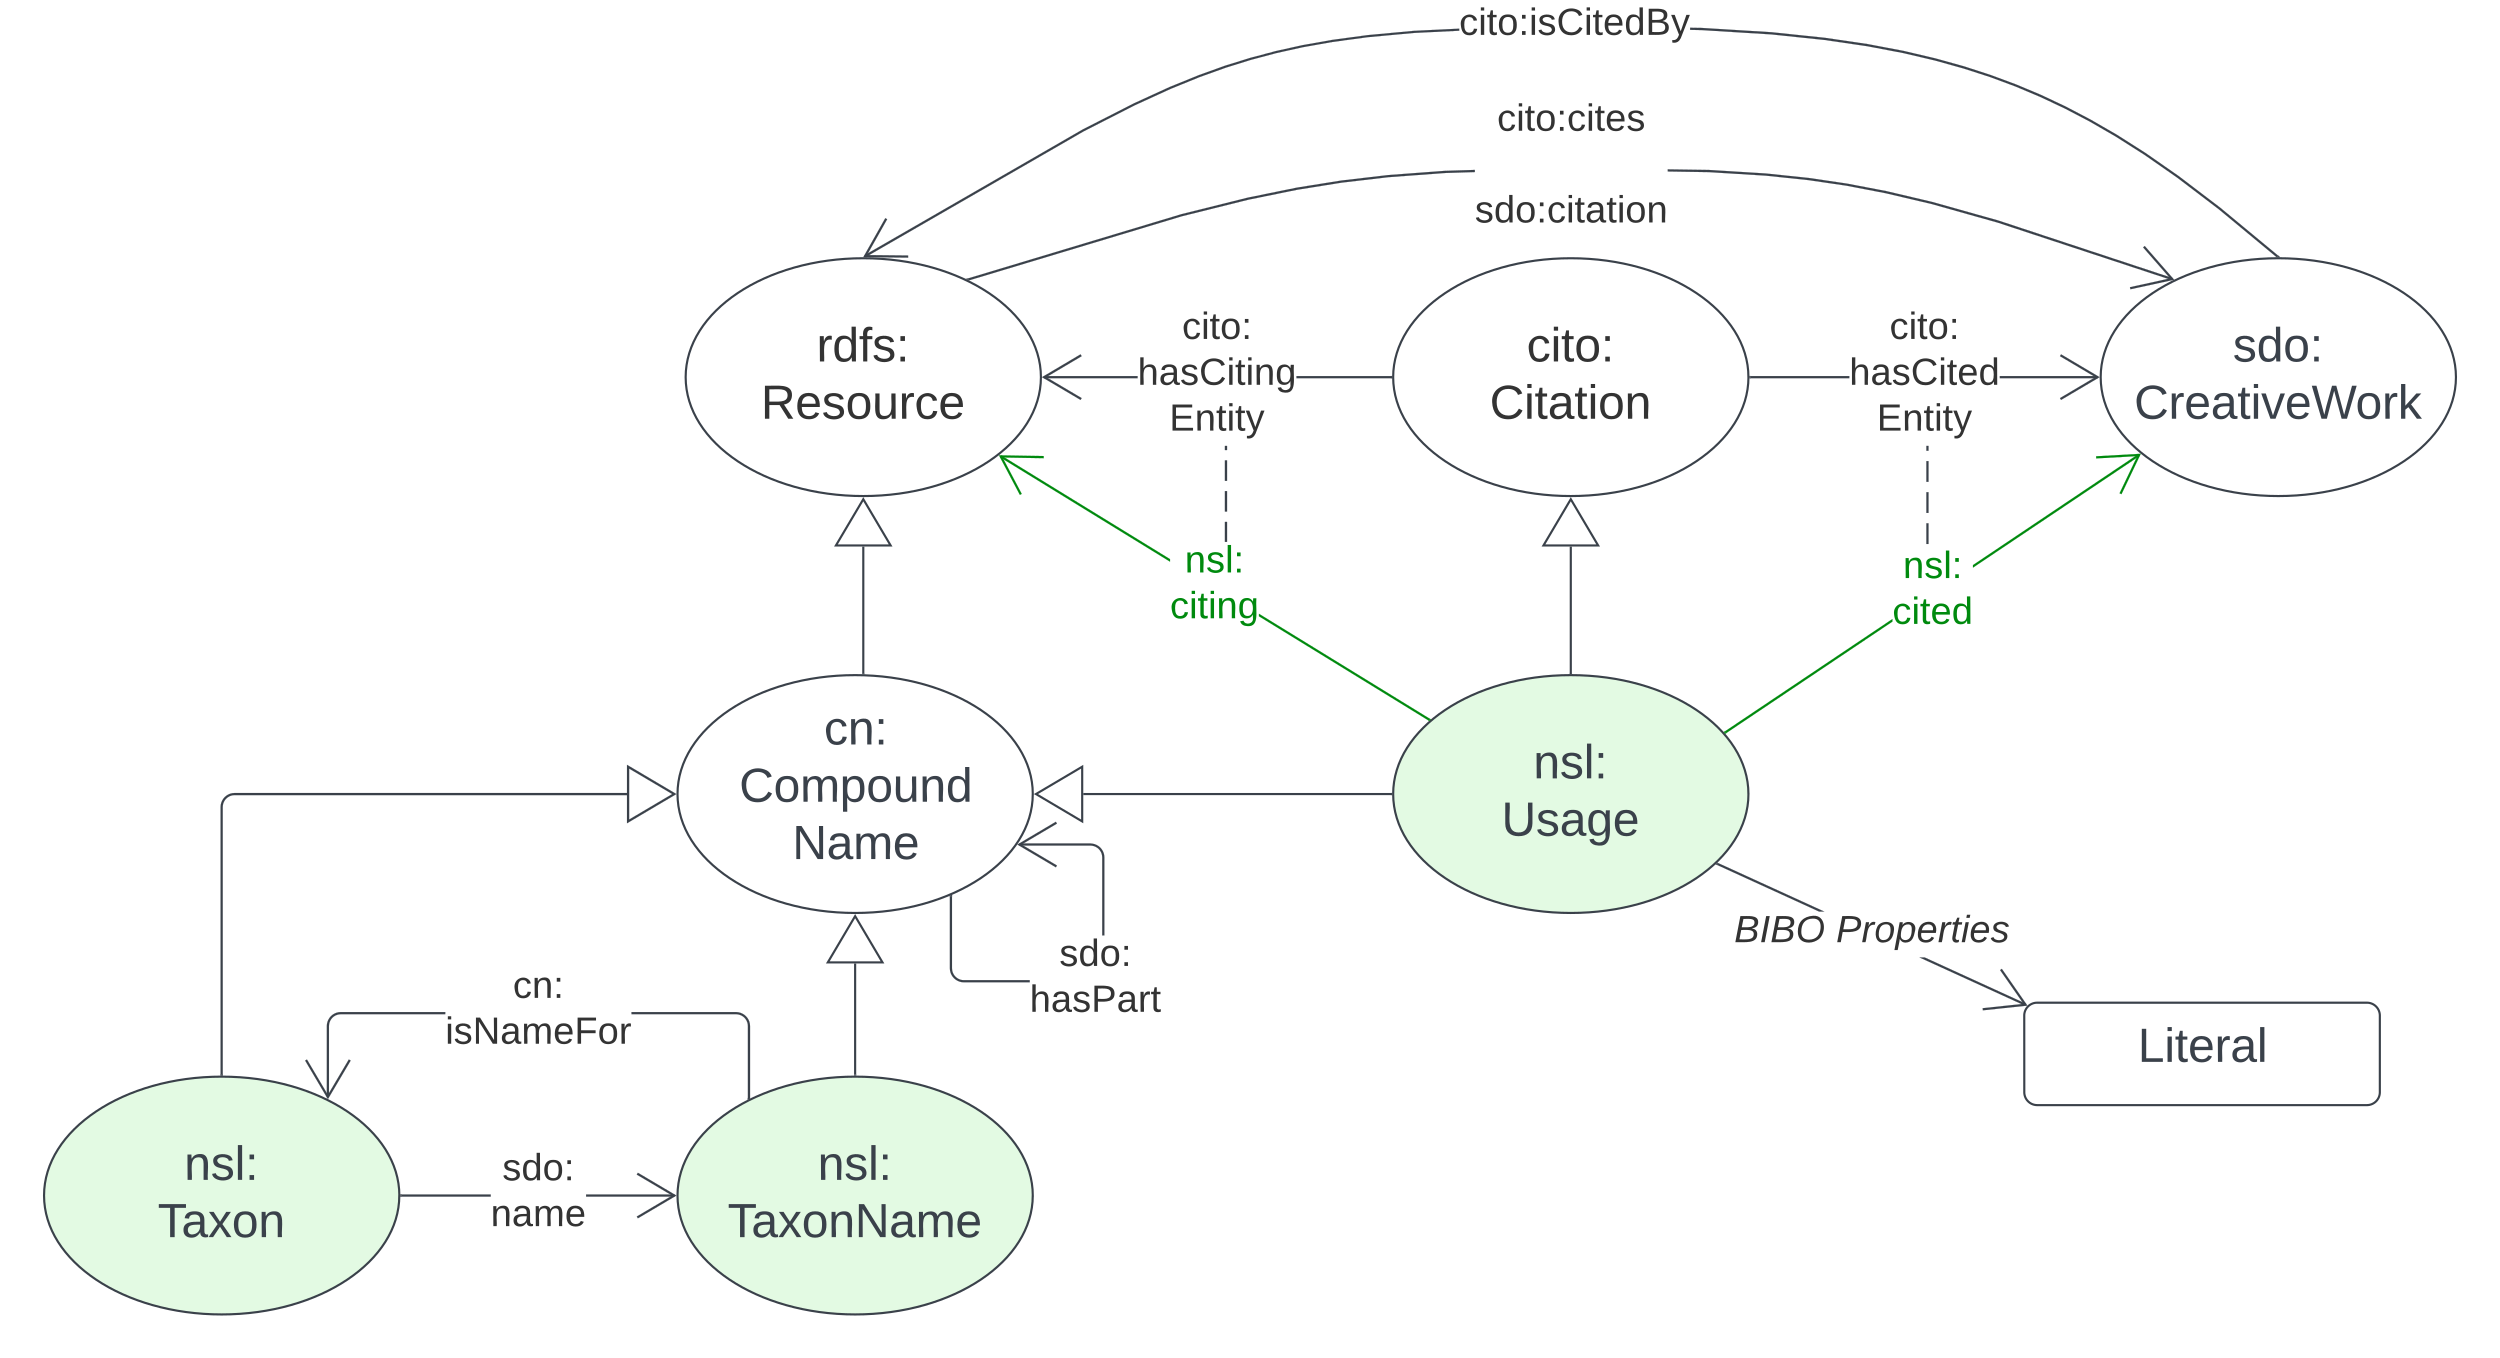 <svg xmlns="http://www.w3.org/2000/svg" xmlns:xlink="http://www.w3.org/1999/xlink" xmlns:lucid="lucid" width="1163.44" height="632.21"><g transform="translate(-154.612 -908.118)" lucid:page-tab-id="8qVQo.ZN8fP2"><path d="M0 500h1500v1500H0z" fill="#fff"/><path d="M1297.55 1083.64c0 30.56-37 55.33-82.67 55.33-45.65 0-82.66-24.77-82.66-55.33s37-55.34 82.66-55.34 82.67 24.78 82.67 55.34z" stroke="#3a414a" fill="#fff"/><use xlink:href="#a" transform="matrix(1,0,0,1,1137.216,1033.303) translate(56.517 43.028)"/><use xlink:href="#b" transform="matrix(1,0,0,1,1137.216,1033.303) translate(10.591 69.694)"/><path d="M885.62 1221.32v-58.85" stroke="#3a414a" fill="none"/><path d="M886.12 1221.84l-.5-.02-.5.02v-.53h1z" stroke="#3a414a" stroke-width=".05" fill="#3a414a"/><path d="M885.62 1140.45l12.73 21.52H872.9zM635.24 1277.65c0 30.56-37 55.34-82.67 55.34-45.65 0-82.66-24.8-82.66-55.35 0-30.56 37.02-55.33 82.67-55.33 45.66 0 82.67 24.78 82.67 55.34z" stroke="#3a414a" fill="#fff"/><use xlink:href="#c" transform="matrix(1,0,0,1,474.906,1227.322) translate(63.19 27.247)"/><use xlink:href="#d" transform="matrix(1,0,0,1,474.906,1227.322) translate(23.741 53.913)"/><use xlink:href="#e" transform="matrix(1,0,0,1,474.906,1227.322) translate(48.437 80.58)"/><path d="M552.57 1408.16v-51.67" stroke="#3a414a" fill="none"/><path d="M553.07 1408.68l-.5-.02-.5.02v-.53h1z" stroke="#3a414a" stroke-width=".05" fill="#3a414a"/><path d="M552.57 1334.47L565.3 1356h-25.45z" stroke="#3a414a" fill="#fff"/><path d="M340.44 1464.5c0 30.56-37 55.33-82.66 55.33s-82.67-24.77-82.67-55.33 37.02-55.34 82.68-55.34c45.65 0 82.67 24.78 82.67 55.34z" stroke="#3a414a" fill="#e3fae3"/><use xlink:href="#f" transform="matrix(1,0,0,1,180.112,1414.165) translate(60.252 43.028)"/><use xlink:href="#g" transform="matrix(1,0,0,1,180.112,1414.165) translate(47.906 69.694)"/><path d="M968.3 1277.65c0 30.56-37.02 55.34-82.68 55.34-45.65 0-82.66-24.8-82.66-55.35 0-30.56 37-55.33 82.66-55.33s82.67 24.78 82.67 55.34z" stroke="#3a414a" fill="#e3fae3"/><use xlink:href="#f" transform="matrix(1,0,0,1,807.958,1227.322) translate(60.252 43.028)"/><use xlink:href="#h" transform="matrix(1,0,0,1,807.958,1227.322) translate(45.437 69.694)"/><path d="M635.24 1464.5c0 30.56-37 55.33-82.67 55.33-45.65 0-82.66-24.77-82.66-55.33s37.02-55.34 82.67-55.34c45.66 0 82.67 24.78 82.67 55.34z" stroke="#3a414a" fill="#e3fae3"/><use xlink:href="#f" transform="matrix(1,0,0,1,474.906,1414.165) translate(60.252 43.028)"/><use xlink:href="#i" transform="matrix(1,0,0,1,474.906,1414.165) translate(18.338 69.694)"/><path d="M382.98 1465h-41.53v-1h41.53zm85.52 0h-41.13v-1h41.13z" stroke="#3a414a" stroke-width=".05" fill="#3a414a"/><path d="M341.46 1465h-.53l.02-.5-.02-.5h.53z" fill="#3a414a"/><path d="M341.48 1465.02h-.58l.02-.52-.02-.53h.58zm-.52-1v.95h.47v-.95zM469.4 1464.5l-17.94 10.6-.5-.85 16.48-9.75-16.5-9.75.52-.86z" stroke="#3a414a" stroke-width=".05" fill="#3a414a"/><use xlink:href="#j" transform="matrix(1,0,0,1,382.978,1443.165) translate(5.412 14.222)"/><use xlink:href="#k" transform="matrix(1,0,0,1,382.978,1443.165) translate(0.005 35.556)"/><path d="M498.17 1379.2l1 .24.93.4.87.52.77.67.67.77.54.87.4.94.23 1 .08 1v33.52h-1v-33.48l-.07-.88-.2-.84-.33-.8-.45-.73-.56-.67-.66-.56-.74-.45-.8-.33-.83-.2-.87-.08H448.5v-1h48.67zm-136.33.92h-48.62l-.88.07-.84.2-.8.32-.73.45-.66.56-.55.66-.45.73-.33.8-.2.83-.07.88v33.07h-1v-33.1l.08-1 .24-1 .4-.93.52-.87.66-.77.78-.67.87-.53.94-.4.98-.23 1-.08h48.66z" stroke="#3a414a" stroke-width=".05" fill="#3a414a"/><path d="M503.65 1419.38l-1 .48v-.75h1z" fill="#3a414a"/><path d="M503.67 1419.4l-1.05.5v-.82h1.05zm-1-.27v.7l.95-.47v-.22zM307.2 1417.66l9.75-16.5.86.52-10.6 17.94-10.6-17.94.85-.5z" stroke="#3a414a" stroke-width=".05" fill="#3a414a"/><use xlink:href="#l" transform="matrix(1,0,0,1,361.841,1358.289) translate(31.486 14.222)"/><use xlink:href="#m" transform="matrix(1,0,0,1,361.841,1358.289) translate(0.005 35.556)"/><path d="M968.3 1083.64c0 30.56-37.02 55.33-82.68 55.33-45.65 0-82.66-24.77-82.66-55.33s37-55.34 82.66-55.34 82.67 24.78 82.67 55.34z" stroke="#3a414a" fill="#fff"/><use xlink:href="#n" transform="matrix(1,0,0,1,807.958,1033.303) translate(57.165 43.028)"/><use xlink:href="#o" transform="matrix(1,0,0,1,807.958,1033.303) translate(39.943 69.694)"/><path d="M1015.24 1084.14H969.3v-1h45.94zm115.57 0h-45.53v-1h45.54z" stroke="#3a414a" stroke-width=".05" fill="#3a414a"/><path d="M969.3 1084.14h-.52v-1h.52z" fill="#3a414a"/><path d="M969.33 1084.16h-.58l.02-.52-.02-.53h.58zm-.53-1l.02.48-.02.47h.48v-.94zM1131.72 1083.64l-17.95 10.6-.5-.85 16.48-9.76-16.48-9.76.5-.86z" stroke="#3a414a" stroke-width=".05" fill="#3a414a"/><use xlink:href="#p" transform="matrix(1,0,0,1,1015.241,1051.636) translate(18.746 14.222)"/><use xlink:href="#q" transform="matrix(1,0,0,1,1015.241,1051.636) translate(0.005 35.556)"/><use xlink:href="#r" transform="matrix(1,0,0,1,1015.241,1051.636) translate(12.82 56.889)"/><path d="M639.03 1083.64c0 30.56-37 55.33-82.66 55.33s-82.67-24.77-82.67-55.33 37-55.34 82.67-55.34c45.65 0 82.66 24.78 82.66 55.34z" stroke="#3a414a" fill="#fff"/><use xlink:href="#s" transform="matrix(1,0,0,1,478.699,1033.303) translate(55.931 43.028)"/><use xlink:href="#t" transform="matrix(1,0,0,1,478.699,1033.303) translate(30.036 69.694)"/><path d="M684.03 1084.14h-43.6v-1h43.6zm117.93 0h-44v-1h44z" stroke="#3a414a" stroke-width=".05" fill="#3a414a"/><path d="M802.46 1083.64v.5h-.5v-1h.5z" fill="#3a414a"/><path d="M802.48 1083.64l.02.52h-.58v-1.05h.58zm-.5-.48v.95h.47l-.02-.46.02-.48zM658 1073.88l-16.5 9.76 16.5 9.75-.52.85-17.95-10.6 17.95-10.63z" stroke="#3a414a" stroke-width=".05" fill="#3a414a"/><use xlink:href="#p" transform="matrix(1,0,0,1,684.032,1051.636) translate(20.696 14.222)"/><use xlink:href="#u" transform="matrix(1,0,0,1,684.032,1051.636) translate(0.005 35.556)"/><use xlink:href="#r" transform="matrix(1,0,0,1,684.032,1051.636) translate(14.77 56.889)"/><path d="M819.95 1242.58l-.52.85-78.93-48.5v-1.17zm-120.84-74.25v1.18l-79.1-48.6.53-.85z" stroke="#008a0e" stroke-width=".05" fill="#008a0e"/><path d="M820.52 1242.93l-.8.68-.3-.17.52-.86z" fill="#008a0e"/><path d="M820.57 1242.93l-.86.7-.32-.2.55-.9zm-1.12.5l.26.14.78-.64-.53-.32zM640.34 1120.35l-.02 1-19.15-.32 8.94 16.94-.87.46-9.74-18.43z" stroke="#008a0e" stroke-width=".05" fill="#008a0e"/><use xlink:href="#v" transform="matrix(1,0,0,1,699.114,1160.3) translate(6.894 14.222)"/><use xlink:href="#w" transform="matrix(1,0,0,1,699.114,1160.3) translate(0.005 35.556)"/><path d="M1035.3 1197.4l-77.4 51.92-.57-.83 77.98-52.3zm115.13-77.18l-77.64 52.06v-1.2l77.07-51.7z" stroke="#008a0e" stroke-width=".05" fill="#008a0e"/><path d="M957.9 1249.3l-.4.27-.3-.4-.36-.36.5-.32z" fill="#008a0e"/><path d="M957.93 1249.32l-.42.28-.33-.4-.37-.4.55-.35zm-1.05-.5l.33.35.32.37.34-.24-.53-.78zM1141.9 1138.1l-.9-.43 8.27-17.28-19.12 1.07-.06-1 20.8-1.17z" stroke="#008a0e" stroke-width=".05" fill="#008a0e"/><use xlink:href="#v" transform="matrix(1,0,0,1,1035.307,1162.905) translate(4.943 14.222)"/><use xlink:href="#x" transform="matrix(1,0,0,1,1035.307,1162.905) translate(0.005 35.556)"/><path d="M840.98 988.2l-13.7.42-26.55 1.96-21.75 2.54-20.72 3.32-22.77 4.64-30.75 7.65-99.3 29.9-.28-.96 99.32-29.9 30.77-7.67 22.8-4.65 20.77-3.32 21.8-2.54 26.58-1.98 13.76-.42zm108.85-1l26.64 1.65 19.87 2.08 17.82 2.63 18.23 3.48 21.3 5.02 30.8 8.65 81.2 26.83-.3.95-81.2-26.8-30.74-8.65-21.28-5-18.18-3.5-17.78-2.6-19.83-2.08-26.6-1.64-19.04-.3v-1z" stroke="#3a414a" stroke-width=".05" fill="#3a414a"/><path d="M605.46 1038.6l-1.3-.63 1.02-.3z" fill="#3a414a"/><path d="M605.5 1038.65l-1.4-.7 1.1-.32zm-1.27-.67l1.2.57-.27-.85zM1166.42 1038.3l-20.36 4.44-.22-.97 18.72-4.1-12.6-14.42.75-.66z" stroke="#3a414a" stroke-width=".05" fill="#3a414a"/><use xlink:href="#y" transform="matrix(1,0,0,1,840.981,954.746) translate(10.375 14.222)"/><use xlink:href="#z" transform="matrix(1,0,0,1,840.981,954.746) translate(44.894 35.556)"/><use xlink:href="#A" transform="matrix(1,0,0,1,840.981,954.746) translate(0.005 56.889)"/><path d="M946.35 921.1l32.77 2.02 24.67 2.58 19.9 2.92 16.86 3.2 14.8 3.48 13.4 3.73 12.4 4.04 11.8 4.38 11.48 4.82 11.4 5.37 11.64 6.1 12.24 7.06 13.36 8.5 15.37 10.7 19.32 14.7 27.05 22.4-.64.77-27.03-22.4-19.3-14.67-15.33-10.68-13.32-8.46-12.2-7.05-11.6-6.06-11.37-5.35-11.43-4.82-11.76-4.37-12.38-4-13.35-3.73-14.74-3.46-16.82-3.2-19.87-2.9-24.63-2.58-32.73-2.02-5.15-.1v-1zm-112.65 1.32l-21.06 1.03-21.54 1.98-16.43 2.22-13.8 2.45-12.38 2.75-11.72 3.12-11.65 3.63-12.2 4.37-13.6 5.54-16.57 7.58-23.8 12.14-101.55 58.56-.5-.87 101.58-58.56 23.85-12.16 16.6-7.6 13.64-5.54 12.24-4.4 11.7-3.63 11.76-3.13 12.42-2.75 13.84-2.46 16.47-2.22 21.57-2 21.13-1.02z" stroke="#3a414a" stroke-width=".05" fill="#3a414a"/><path d="M567.48 1010.14l-9.4 16.68 19.15.2v1l-20.86-.22 10.24-18.16z" stroke="#3a414a" stroke-width=".05" fill="#3a414a"/><path d="M1215.7 1027.83l-.82-.03-.68.02.6-.73z" fill="#3a414a"/><path d="M1215.77 1027.85l-.9-.02-.72.02.65-.8zm-1.5-.05l.6-.02.75.02-.8-.67z" stroke="#3a414a" stroke-width=".05" fill="#3a414a"/><use xlink:href="#B" transform="matrix(1,0,0,1,833.696,910.118) translate(0 14.222)"/><path d="M725.65 1160.3h-1v-9.3h1zm0-14.1h-1v-9.54h1zm0-14.3h-1v-9.56h1zm0-14.34h-1v-1.92h1z" stroke="#3a414a" stroke-width=".05" fill="#3a414a"/><path stroke="#3a414a" stroke-width=".05" fill="#3a414a"/><path stroke="#3a414a" stroke-width=".05" fill="#3a414a"/><path d="M1052.1 1161.28h-1v-9.64h1zm0-14.46h-1v-9.65h1zm0-14.47h-1v-9.64h1zm0-14.46h-1v-2.26h1z" stroke="#3a414a" stroke-width=".05" fill="#3a414a"/><path stroke="#3a414a" stroke-width=".05" fill="#3a414a"/><path stroke="#3a414a" stroke-width=".05" fill="#3a414a"/><path d="M556.37 1221.44v-58.97" stroke="#3a414a" fill="none"/><path d="M556.87 1221.95l-1-.03v-.5h1z" stroke="#3a414a" stroke-width=".05" fill="#3a414a"/><path d="M556.37 1140.45l12.72 21.52h-25.46z" stroke="#3a414a" fill="#fff"/><path d="M801.96 1277.65H658.74" stroke="#3a414a" fill="none"/><path d="M802.46 1277.65v.5h-.5v-1h.5z" stroke="#3a414a" stroke-width=".05" fill="#3a414a"/><path d="M636.72 1277.65l21.52-12.72v25.45z" stroke="#3a414a" fill="#fff"/><path d="M446.4 1278.15H263.8l-.88.07-.84.2-.8.34-.73.45-.66.57-.57.65-.45.74-.33.8-.2.84-.07.88v124.48h-1v-124.53l.08-1 .24-.98.4-.95.52-.87.66-.77.78-.66.87-.54.94-.4 1-.23 1-.08H446.4z" stroke="#3a414a" stroke-width=".05" fill="#3a414a"/><path d="M258.28 1408.68l-.5-.02-.5.02v-.53h1z" fill="#3a414a"/><path d="M258.3 1408.7h-1.05v-.57h1.05zm-1-.52v.47h.95v-.47z" stroke="#3a414a" stroke-width=".05" fill="#3a414a"/><path d="M468.42 1277.65l-21.52 12.73v-25.45z" fill="#fff"/><path d="M469.4 1277.65l-23 13.6v-27.2zm-22 11.85l20.04-11.85-20.04-11.84zM597.65 1358.74l.07.88.2.84.34.8.45.74.57.65.65.56.74.46.8.33.83.2.88.06h30.64v1h-30.68l-1-.07-1-.25-.94-.4-.87-.53-.77-.66-.66-.77-.54-.88-.4-.95-.23-1-.08-1v-33.5h1zm65.42-58l1 .23.93.4.87.52.78.65.66.78.54.87.4.94.23 1 .08 1v36.3h-1v-36.27l-.07-.88-.2-.85-.33-.8-.45-.73-.56-.66-.66-.56-.74-.45-.8-.33-.83-.2-.87-.07h-33.07v-1h33.1z" stroke="#3a414a" stroke-width=".05" fill="#3a414a"/><path d="M597.65 1325.28h-1v-.3l1-.42z" fill="#3a414a"/><path d="M597.68 1325.3h-1.05v-.35l1.05-.43zm-1-.3v.25h.95v-.65zM646.5 1291.4l-16.5 9.75 16.5 9.75-.5.86-17.95-10.6 17.94-10.62z" stroke="#3a414a" stroke-width=".05" fill="#3a414a"/><g><use xlink:href="#j" transform="matrix(1,0,0,1,633.816,1343.431) translate(13.807 14.222)"/><use xlink:href="#C" transform="matrix(1,0,0,1,633.816,1343.431) translate(0.005 35.556)"/></g><path d="M1096.65 1380.75a6 6 0 0 1 6-6h153.46a6 6 0 0 1 6.02 6v35.66a6 6 0 0 1-6 6h-153.46a6 6 0 0 1-6-6z" stroke="#3a414a" fill="#fff"/><g><use xlink:href="#D" transform="matrix(1,0,0,1,1101.655,1379.751) translate(47.846 22.528)"/></g><path d="M1097.5 1375.27l-.4.9-49.2-22.47h2.42zm-93.86-42.9h-2.4l-47.57-21.74.42-.9z" stroke="#3a414a" stroke-width=".05" fill="#3a414a"/><path d="M954.1 1309.73l-.42.9-.65-.3.8-.73z" fill="#3a414a"/><path d="M954.13 1309.72l-.43.95-.7-.32.82-.78zm-1.05.6l.6.3.4-.88-.25-.1zM1098.12 1376.1l-20.73 2.2-.1-1 19.04-2.02-10.94-15.72.82-.57z" stroke="#3a414a" stroke-width=".05" fill="#3a414a"/><g><use xlink:href="#E" transform="matrix(1,0,0,1,961.652,1332.367) translate(0.005 14.222)"/><use xlink:href="#F" transform="matrix(1,0,0,1,961.652,1332.367) translate(47.412 14.222)"/></g><defs><path fill="#3a414a" d="M135-143c-3-34-86-38-87 0 15 53 115 12 119 90S17 21 10-45l28-5c4 36 97 45 98 0-10-56-113-15-118-90-4-57 82-63 122-42 12 7 21 19 24 35" id="G"/><path fill="#3a414a" d="M85-194c31 0 48 13 60 33l-1-100h32l1 261h-30c-2-10 0-23-3-31C134-8 116 4 85 4 32 4 16-35 15-94c0-66 23-100 70-100zm9 24c-40 0-46 34-46 75 0 40 6 74 45 74 42 0 51-32 51-76 0-42-9-74-50-73" id="H"/><path fill="#3a414a" d="M100-194c62-1 85 37 85 99 1 63-27 99-86 99S16-35 15-95c0-66 28-99 85-99zM99-20c44 1 53-31 53-75 0-43-8-75-51-75s-53 32-53 75 10 74 51 75" id="I"/><path fill="#3a414a" d="M33-154v-36h34v36H33zM33 0v-36h34V0H33" id="J"/><g id="a"><use transform="matrix(0.062,0,0,0.062,0,0)" xlink:href="#G"/><use transform="matrix(0.062,0,0,0.062,11.111,0)" xlink:href="#H"/><use transform="matrix(0.062,0,0,0.062,23.457,0)" xlink:href="#I"/><use transform="matrix(0.062,0,0,0.062,35.802,0)" xlink:href="#J"/></g><path fill="#3a414a" d="M212-179c-10-28-35-45-73-45-59 0-87 40-87 99 0 60 29 101 89 101 43 0 62-24 78-52l27 14C228-24 195 4 139 4 59 4 22-46 18-125c-6-104 99-153 187-111 19 9 31 26 39 46" id="K"/><path fill="#3a414a" d="M114-163C36-179 61-72 57 0H25l-1-190h30c1 12-1 29 2 39 6-27 23-49 58-41v29" id="L"/><path fill="#3a414a" d="M100-194c63 0 86 42 84 106H49c0 40 14 67 53 68 26 1 43-12 49-29l28 8c-11 28-37 45-77 45C44 4 14-33 15-96c1-61 26-98 85-98zm52 81c6-60-76-77-97-28-3 7-6 17-6 28h103" id="M"/><path fill="#3a414a" d="M141-36C126-15 110 5 73 4 37 3 15-17 15-53c-1-64 63-63 125-63 3-35-9-54-41-54-24 1-41 7-42 31l-33-3c5-37 33-52 76-52 45 0 72 20 72 64v82c-1 20 7 32 28 27v20c-31 9-61-2-59-35zM48-53c0 20 12 33 32 33 41-3 63-29 60-74-43 2-92-5-92 41" id="N"/><path fill="#3a414a" d="M59-47c-2 24 18 29 38 22v24C64 9 27 4 27-40v-127H5v-23h24l9-43h21v43h35v23H59v120" id="O"/><path fill="#3a414a" d="M24-231v-30h32v30H24zM24 0v-190h32V0H24" id="P"/><path fill="#3a414a" d="M108 0H70L1-190h34L89-25l56-165h34" id="Q"/><path fill="#3a414a" d="M266 0h-40l-56-210L115 0H75L2-248h35L96-30l15-64 43-154h32l59 218 59-218h35" id="R"/><path fill="#3a414a" d="M143 0L79-87 56-68V0H24v-261h32v163l83-92h37l-77 82L181 0h-38" id="S"/><g id="b"><use transform="matrix(0.062,0,0,0.062,0,0)" xlink:href="#K"/><use transform="matrix(0.062,0,0,0.062,15.988,0)" xlink:href="#L"/><use transform="matrix(0.062,0,0,0.062,23.333,0)" xlink:href="#M"/><use transform="matrix(0.062,0,0,0.062,35.679,0)" xlink:href="#N"/><use transform="matrix(0.062,0,0,0.062,48.025,0)" xlink:href="#O"/><use transform="matrix(0.062,0,0,0.062,54.198,0)" xlink:href="#P"/><use transform="matrix(0.062,0,0,0.062,59.074,0)" xlink:href="#Q"/><use transform="matrix(0.062,0,0,0.062,70.185,0)" xlink:href="#M"/><use transform="matrix(0.062,0,0,0.062,82.531,0)" xlink:href="#R"/><use transform="matrix(0.062,0,0,0.062,103.025,0)" xlink:href="#I"/><use transform="matrix(0.062,0,0,0.062,115.37,0)" xlink:href="#L"/><use transform="matrix(0.062,0,0,0.062,122.716,0)" xlink:href="#S"/></g><path fill="#3a414a" d="M96-169c-40 0-48 33-48 73s9 75 48 75c24 0 41-14 43-38l32 2c-6 37-31 61-74 61-59 0-76-41-82-99-10-93 101-131 147-64 4 7 5 14 7 22l-32 3c-4-21-16-35-41-35" id="T"/><path fill="#3a414a" d="M117-194c89-4 53 116 60 194h-32v-121c0-31-8-49-39-48C34-167 62-67 57 0H25l-1-190h30c1 10-1 24 2 32 11-22 29-35 61-36" id="U"/><g id="c"><use transform="matrix(0.062,0,0,0.062,0,0)" xlink:href="#T"/><use transform="matrix(0.062,0,0,0.062,11.111,0)" xlink:href="#U"/><use transform="matrix(0.062,0,0,0.062,23.457,0)" xlink:href="#J"/></g><path fill="#3a414a" d="M210-169c-67 3-38 105-44 169h-31v-121c0-29-5-50-35-48C34-165 62-65 56 0H25l-1-190h30c1 10-1 24 2 32 10-44 99-50 107 0 11-21 27-35 58-36 85-2 47 119 55 194h-31v-121c0-29-5-49-35-48" id="V"/><path fill="#3a414a" d="M115-194c55 1 70 41 70 98S169 2 115 4C84 4 66-9 55-30l1 105H24l-1-265h31l2 30c10-21 28-34 59-34zm-8 174c40 0 45-34 45-75s-6-73-45-74c-42 0-51 32-51 76 0 43 10 73 51 73" id="W"/><path fill="#3a414a" d="M84 4C-5 8 30-112 23-190h32v120c0 31 7 50 39 49 72-2 45-101 50-169h31l1 190h-30c-1-10 1-25-2-33-11 22-28 36-60 37" id="X"/><g id="d"><use transform="matrix(0.062,0,0,0.062,0,0)" xlink:href="#K"/><use transform="matrix(0.062,0,0,0.062,15.988,0)" xlink:href="#I"/><use transform="matrix(0.062,0,0,0.062,28.333,0)" xlink:href="#V"/><use transform="matrix(0.062,0,0,0.062,46.79,0)" xlink:href="#W"/><use transform="matrix(0.062,0,0,0.062,59.136,0)" xlink:href="#I"/><use transform="matrix(0.062,0,0,0.062,71.481,0)" xlink:href="#X"/><use transform="matrix(0.062,0,0,0.062,83.827,0)" xlink:href="#U"/><use transform="matrix(0.062,0,0,0.062,96.173,0)" xlink:href="#H"/></g><path fill="#3a414a" d="M190 0L58-211 59 0H30v-248h39L202-35l-2-213h31V0h-41" id="Y"/><g id="e"><use transform="matrix(0.062,0,0,0.062,0,0)" xlink:href="#Y"/><use transform="matrix(0.062,0,0,0.062,15.988,0)" xlink:href="#N"/><use transform="matrix(0.062,0,0,0.062,28.333,0)" xlink:href="#V"/><use transform="matrix(0.062,0,0,0.062,46.79,0)" xlink:href="#M"/></g><path fill="#3a414a" d="M24 0v-261h32V0H24" id="Z"/><g id="f"><use transform="matrix(0.062,0,0,0.062,0,0)" xlink:href="#U"/><use transform="matrix(0.062,0,0,0.062,12.346,0)" xlink:href="#G"/><use transform="matrix(0.062,0,0,0.062,23.457,0)" xlink:href="#Z"/><use transform="matrix(0.062,0,0,0.062,28.333,0)" xlink:href="#J"/></g><path fill="#3a414a" d="M127-220V0H93v-220H8v-28h204v28h-85" id="aa"/><path fill="#3a414a" d="M141 0L90-78 38 0H4l68-98-65-92h35l48 74 47-74h35l-64 92 68 98h-35" id="ab"/><g id="g"><use transform="matrix(0.062,0,0,0.062,0,0)" xlink:href="#aa"/><use transform="matrix(0.062,0,0,0.062,11.049,0)" xlink:href="#N"/><use transform="matrix(0.062,0,0,0.062,23.395,0)" xlink:href="#ab"/><use transform="matrix(0.062,0,0,0.062,34.506,0)" xlink:href="#I"/><use transform="matrix(0.062,0,0,0.062,46.852,0)" xlink:href="#U"/></g><path fill="#3a414a" d="M232-93c-1 65-40 97-104 97C67 4 28-28 28-90v-158h33c8 89-33 224 67 224 102 0 64-133 71-224h33v155" id="ac"/><path fill="#3a414a" d="M177-190C167-65 218 103 67 71c-23-6-38-20-44-43l32-5c15 47 100 32 89-28v-30C133-14 115 1 83 1 29 1 15-40 15-95c0-56 16-97 71-98 29-1 48 16 59 35 1-10 0-23 2-32h30zM94-22c36 0 50-32 50-73 0-42-14-75-50-75-39 0-46 34-46 75s6 73 46 73" id="ad"/><g id="h"><use transform="matrix(0.062,0,0,0.062,0,0)" xlink:href="#ac"/><use transform="matrix(0.062,0,0,0.062,15.988,0)" xlink:href="#G"/><use transform="matrix(0.062,0,0,0.062,27.099,0)" xlink:href="#N"/><use transform="matrix(0.062,0,0,0.062,39.444,0)" xlink:href="#ad"/><use transform="matrix(0.062,0,0,0.062,51.79,0)" xlink:href="#M"/></g><g id="i"><use transform="matrix(0.062,0,0,0.062,0,0)" xlink:href="#aa"/><use transform="matrix(0.062,0,0,0.062,11.049,0)" xlink:href="#N"/><use transform="matrix(0.062,0,0,0.062,23.395,0)" xlink:href="#ab"/><use transform="matrix(0.062,0,0,0.062,34.506,0)" xlink:href="#I"/><use transform="matrix(0.062,0,0,0.062,46.852,0)" xlink:href="#U"/><use transform="matrix(0.062,0,0,0.062,59.198,0)" xlink:href="#Y"/><use transform="matrix(0.062,0,0,0.062,75.185,0)" xlink:href="#N"/><use transform="matrix(0.062,0,0,0.062,87.531,0)" xlink:href="#V"/><use transform="matrix(0.062,0,0,0.062,105.988,0)" xlink:href="#M"/></g><path fill="#333" d="M135-143c-3-34-86-38-87 0 15 53 115 12 119 90S17 21 10-45l28-5c4 36 97 45 98 0-10-56-113-15-118-90-4-57 82-63 122-42 12 7 21 19 24 35" id="ae"/><path fill="#333" d="M85-194c31 0 48 13 60 33l-1-100h32l1 261h-30c-2-10 0-23-3-31C134-8 116 4 85 4 32 4 16-35 15-94c0-66 23-100 70-100zm9 24c-40 0-46 34-46 75 0 40 6 74 45 74 42 0 51-32 51-76 0-42-9-74-50-73" id="af"/><path fill="#333" d="M100-194c62-1 85 37 85 99 1 63-27 99-86 99S16-35 15-95c0-66 28-99 85-99zM99-20c44 1 53-31 53-75 0-43-8-75-51-75s-53 32-53 75 10 74 51 75" id="ag"/><path fill="#333" d="M33-154v-36h34v36H33zM33 0v-36h34V0H33" id="ah"/><g id="j"><use transform="matrix(0.049,0,0,0.049,0,0)" xlink:href="#ae"/><use transform="matrix(0.049,0,0,0.049,8.889,0)" xlink:href="#af"/><use transform="matrix(0.049,0,0,0.049,18.765,0)" xlink:href="#ag"/><use transform="matrix(0.049,0,0,0.049,28.642,0)" xlink:href="#ah"/></g><path fill="#333" d="M117-194c89-4 53 116 60 194h-32v-121c0-31-8-49-39-48C34-167 62-67 57 0H25l-1-190h30c1 10-1 24 2 32 11-22 29-35 61-36" id="ai"/><path fill="#333" d="M141-36C126-15 110 5 73 4 37 3 15-17 15-53c-1-64 63-63 125-63 3-35-9-54-41-54-24 1-41 7-42 31l-33-3c5-37 33-52 76-52 45 0 72 20 72 64v82c-1 20 7 32 28 27v20c-31 9-61-2-59-35zM48-53c0 20 12 33 32 33 41-3 63-29 60-74-43 2-92-5-92 41" id="aj"/><path fill="#333" d="M210-169c-67 3-38 105-44 169h-31v-121c0-29-5-50-35-48C34-165 62-65 56 0H25l-1-190h30c1 10-1 24 2 32 10-44 99-50 107 0 11-21 27-35 58-36 85-2 47 119 55 194h-31v-121c0-29-5-49-35-48" id="ak"/><path fill="#333" d="M100-194c63 0 86 42 84 106H49c0 40 14 67 53 68 26 1 43-12 49-29l28 8c-11 28-37 45-77 45C44 4 14-33 15-96c1-61 26-98 85-98zm52 81c6-60-76-77-97-28-3 7-6 17-6 28h103" id="al"/><g id="k"><use transform="matrix(0.049,0,0,0.049,0,0)" xlink:href="#ai"/><use transform="matrix(0.049,0,0,0.049,9.877,0)" xlink:href="#aj"/><use transform="matrix(0.049,0,0,0.049,19.753,0)" xlink:href="#ak"/><use transform="matrix(0.049,0,0,0.049,34.519,0)" xlink:href="#al"/></g><path fill="#333" d="M96-169c-40 0-48 33-48 73s9 75 48 75c24 0 41-14 43-38l32 2c-6 37-31 61-74 61-59 0-76-41-82-99-10-93 101-131 147-64 4 7 5 14 7 22l-32 3c-4-21-16-35-41-35" id="am"/><g id="l"><use transform="matrix(0.049,0,0,0.049,0,0)" xlink:href="#am"/><use transform="matrix(0.049,0,0,0.049,8.889,0)" xlink:href="#ai"/><use transform="matrix(0.049,0,0,0.049,18.765,0)" xlink:href="#ah"/></g><path fill="#333" d="M24-231v-30h32v30H24zM24 0v-190h32V0H24" id="an"/><path fill="#333" d="M190 0L58-211 59 0H30v-248h39L202-35l-2-213h31V0h-41" id="ao"/><path fill="#333" d="M63-220v92h138v28H63V0H30v-248h175v28H63" id="ap"/><path fill="#333" d="M114-163C36-179 61-72 57 0H25l-1-190h30c1 12-1 29 2 39 6-27 23-49 58-41v29" id="aq"/><g id="m"><use transform="matrix(0.049,0,0,0.049,0,0)" xlink:href="#an"/><use transform="matrix(0.049,0,0,0.049,3.901,0)" xlink:href="#ae"/><use transform="matrix(0.049,0,0,0.049,12.79,0)" xlink:href="#ao"/><use transform="matrix(0.049,0,0,0.049,25.58,0)" xlink:href="#aj"/><use transform="matrix(0.049,0,0,0.049,35.457,0)" xlink:href="#ak"/><use transform="matrix(0.049,0,0,0.049,50.222,0)" xlink:href="#al"/><use transform="matrix(0.049,0,0,0.049,60.099,0)" xlink:href="#ap"/><use transform="matrix(0.049,0,0,0.049,70.914,0)" xlink:href="#ag"/><use transform="matrix(0.049,0,0,0.049,80.79,0)" xlink:href="#aq"/></g><path fill="#333" d="M59-47c-2 24 18 29 38 22v24C64 9 27 4 27-40v-127H5v-23h24l9-43h21v43h35v23H59v120" id="ar"/><g id="n"><use transform="matrix(0.062,0,0,0.062,0,0)" xlink:href="#am"/><use transform="matrix(0.062,0,0,0.062,11.111,0)" xlink:href="#an"/><use transform="matrix(0.062,0,0,0.062,15.988,0)" xlink:href="#ar"/><use transform="matrix(0.062,0,0,0.062,22.16,0)" xlink:href="#ag"/><use transform="matrix(0.062,0,0,0.062,34.506,0)" xlink:href="#ah"/></g><path fill="#333" d="M212-179c-10-28-35-45-73-45-59 0-87 40-87 99 0 60 29 101 89 101 43 0 62-24 78-52l27 14C228-24 195 4 139 4 59 4 22-46 18-125c-6-104 99-153 187-111 19 9 31 26 39 46" id="as"/><g id="o"><use transform="matrix(0.062,0,0,0.062,0,0)" xlink:href="#as"/><use transform="matrix(0.062,0,0,0.062,15.988,0)" xlink:href="#an"/><use transform="matrix(0.062,0,0,0.062,20.864,0)" xlink:href="#ar"/><use transform="matrix(0.062,0,0,0.062,27.037,0)" xlink:href="#aj"/><use transform="matrix(0.062,0,0,0.062,39.383,0)" xlink:href="#ar"/><use transform="matrix(0.062,0,0,0.062,45.556,0)" xlink:href="#an"/><use transform="matrix(0.062,0,0,0.062,50.432,0)" xlink:href="#ag"/><use transform="matrix(0.062,0,0,0.062,62.778,0)" xlink:href="#ai"/></g><g id="p"><use transform="matrix(0.049,0,0,0.049,0,0)" xlink:href="#am"/><use transform="matrix(0.049,0,0,0.049,8.889,0)" xlink:href="#an"/><use transform="matrix(0.049,0,0,0.049,12.79,0)" xlink:href="#ar"/><use transform="matrix(0.049,0,0,0.049,17.728,0)" xlink:href="#ag"/><use transform="matrix(0.049,0,0,0.049,27.605,0)" xlink:href="#ah"/></g><path fill="#333" d="M106-169C34-169 62-67 57 0H25v-261h32l-1 103c12-21 28-36 61-36 89 0 53 116 60 194h-32v-121c2-32-8-49-39-48" id="at"/><g id="q"><use transform="matrix(0.049,0,0,0.049,0,0)" xlink:href="#at"/><use transform="matrix(0.049,0,0,0.049,9.877,0)" xlink:href="#aj"/><use transform="matrix(0.049,0,0,0.049,19.753,0)" xlink:href="#ae"/><use transform="matrix(0.049,0,0,0.049,28.642,0)" xlink:href="#as"/><use transform="matrix(0.049,0,0,0.049,41.432,0)" xlink:href="#an"/><use transform="matrix(0.049,0,0,0.049,45.333,0)" xlink:href="#ar"/><use transform="matrix(0.049,0,0,0.049,50.272,0)" xlink:href="#al"/><use transform="matrix(0.049,0,0,0.049,60.148,0)" xlink:href="#af"/></g><path fill="#333" d="M30 0v-248h187v28H63v79h144v27H63v87h162V0H30" id="au"/><path fill="#333" d="M179-190L93 31C79 59 56 82 12 73V49c39 6 53-20 64-50L1-190h34L92-34l54-156h33" id="av"/><g id="r"><use transform="matrix(0.049,0,0,0.049,0,0)" xlink:href="#au"/><use transform="matrix(0.049,0,0,0.049,11.852,0)" xlink:href="#ai"/><use transform="matrix(0.049,0,0,0.049,21.728,0)" xlink:href="#ar"/><use transform="matrix(0.049,0,0,0.049,26.667,0)" xlink:href="#an"/><use transform="matrix(0.049,0,0,0.049,30.568,0)" xlink:href="#ar"/><use transform="matrix(0.049,0,0,0.049,35.506,0)" xlink:href="#av"/></g><path fill="#333" d="M101-234c-31-9-42 10-38 44h38v23H63V0H32v-167H5v-23h27c-7-52 17-82 69-68v24" id="aw"/><g id="s"><use transform="matrix(0.062,0,0,0.062,0,0)" xlink:href="#aq"/><use transform="matrix(0.062,0,0,0.062,7.346,0)" xlink:href="#af"/><use transform="matrix(0.062,0,0,0.062,19.691,0)" xlink:href="#aw"/><use transform="matrix(0.062,0,0,0.062,25.864,0)" xlink:href="#ae"/><use transform="matrix(0.062,0,0,0.062,36.975,0)" xlink:href="#ah"/></g><path fill="#333" d="M233-177c-1 41-23 64-60 70L243 0h-38l-65-103H63V0H30v-248c88 3 205-21 203 71zM63-129c60-2 137 13 137-47 0-61-80-42-137-45v92" id="ax"/><path fill="#333" d="M84 4C-5 8 30-112 23-190h32v120c0 31 7 50 39 49 72-2 45-101 50-169h31l1 190h-30c-1-10 1-25-2-33-11 22-28 36-60 37" id="ay"/><g id="t"><use transform="matrix(0.062,0,0,0.062,0,0)" xlink:href="#ax"/><use transform="matrix(0.062,0,0,0.062,15.988,0)" xlink:href="#al"/><use transform="matrix(0.062,0,0,0.062,28.333,0)" xlink:href="#ae"/><use transform="matrix(0.062,0,0,0.062,39.444,0)" xlink:href="#ag"/><use transform="matrix(0.062,0,0,0.062,51.79,0)" xlink:href="#ay"/><use transform="matrix(0.062,0,0,0.062,64.136,0)" xlink:href="#aq"/><use transform="matrix(0.062,0,0,0.062,71.481,0)" xlink:href="#am"/><use transform="matrix(0.062,0,0,0.062,82.593,0)" xlink:href="#al"/></g><path fill="#333" d="M177-190C167-65 218 103 67 71c-23-6-38-20-44-43l32-5c15 47 100 32 89-28v-30C133-14 115 1 83 1 29 1 15-40 15-95c0-56 16-97 71-98 29-1 48 16 59 35 1-10 0-23 2-32h30zM94-22c36 0 50-32 50-73 0-42-14-75-50-75-39 0-46 34-46 75s6 73 46 73" id="az"/><g id="u"><use transform="matrix(0.049,0,0,0.049,0,0)" xlink:href="#at"/><use transform="matrix(0.049,0,0,0.049,9.877,0)" xlink:href="#aj"/><use transform="matrix(0.049,0,0,0.049,19.753,0)" xlink:href="#ae"/><use transform="matrix(0.049,0,0,0.049,28.642,0)" xlink:href="#as"/><use transform="matrix(0.049,0,0,0.049,41.432,0)" xlink:href="#an"/><use transform="matrix(0.049,0,0,0.049,45.333,0)" xlink:href="#ar"/><use transform="matrix(0.049,0,0,0.049,50.272,0)" xlink:href="#an"/><use transform="matrix(0.049,0,0,0.049,54.173,0)" xlink:href="#ai"/><use transform="matrix(0.049,0,0,0.049,64.049,0)" xlink:href="#az"/></g><path fill="#008a0e" d="M117-194c89-4 53 116 60 194h-32v-121c0-31-8-49-39-48C34-167 62-67 57 0H25l-1-190h30c1 10-1 24 2 32 11-22 29-35 61-36" id="aA"/><path fill="#008a0e" d="M135-143c-3-34-86-38-87 0 15 53 115 12 119 90S17 21 10-45l28-5c4 36 97 45 98 0-10-56-113-15-118-90-4-57 82-63 122-42 12 7 21 19 24 35" id="aB"/><path fill="#008a0e" d="M24 0v-261h32V0H24" id="aC"/><path fill="#008a0e" d="M33-154v-36h34v36H33zM33 0v-36h34V0H33" id="aD"/><g id="v"><use transform="matrix(0.049,0,0,0.049,0,0)" xlink:href="#aA"/><use transform="matrix(0.049,0,0,0.049,9.877,0)" xlink:href="#aB"/><use transform="matrix(0.049,0,0,0.049,18.765,0)" xlink:href="#aC"/><use transform="matrix(0.049,0,0,0.049,22.667,0)" xlink:href="#aD"/></g><path fill="#008a0e" d="M96-169c-40 0-48 33-48 73s9 75 48 75c24 0 41-14 43-38l32 2c-6 37-31 61-74 61-59 0-76-41-82-99-10-93 101-131 147-64 4 7 5 14 7 22l-32 3c-4-21-16-35-41-35" id="aE"/><path fill="#008a0e" d="M24-231v-30h32v30H24zM24 0v-190h32V0H24" id="aF"/><path fill="#008a0e" d="M59-47c-2 24 18 29 38 22v24C64 9 27 4 27-40v-127H5v-23h24l9-43h21v43h35v23H59v120" id="aG"/><path fill="#008a0e" d="M177-190C167-65 218 103 67 71c-23-6-38-20-44-43l32-5c15 47 100 32 89-28v-30C133-14 115 1 83 1 29 1 15-40 15-95c0-56 16-97 71-98 29-1 48 16 59 35 1-10 0-23 2-32h30zM94-22c36 0 50-32 50-73 0-42-14-75-50-75-39 0-46 34-46 75s6 73 46 73" id="aH"/><g id="w"><use transform="matrix(0.049,0,0,0.049,0,0)" xlink:href="#aE"/><use transform="matrix(0.049,0,0,0.049,8.889,0)" xlink:href="#aF"/><use transform="matrix(0.049,0,0,0.049,12.79,0)" xlink:href="#aG"/><use transform="matrix(0.049,0,0,0.049,17.728,0)" xlink:href="#aF"/><use transform="matrix(0.049,0,0,0.049,21.63,0)" xlink:href="#aA"/><use transform="matrix(0.049,0,0,0.049,31.506,0)" xlink:href="#aH"/></g><path fill="#008a0e" d="M100-194c63 0 86 42 84 106H49c0 40 14 67 53 68 26 1 43-12 49-29l28 8c-11 28-37 45-77 45C44 4 14-33 15-96c1-61 26-98 85-98zm52 81c6-60-76-77-97-28-3 7-6 17-6 28h103" id="aI"/><path fill="#008a0e" d="M85-194c31 0 48 13 60 33l-1-100h32l1 261h-30c-2-10 0-23-3-31C134-8 116 4 85 4 32 4 16-35 15-94c0-66 23-100 70-100zm9 24c-40 0-46 34-46 75 0 40 6 74 45 74 42 0 51-32 51-76 0-42-9-74-50-73" id="aJ"/><g id="x"><use transform="matrix(0.049,0,0,0.049,0,0)" xlink:href="#aE"/><use transform="matrix(0.049,0,0,0.049,8.889,0)" xlink:href="#aF"/><use transform="matrix(0.049,0,0,0.049,12.79,0)" xlink:href="#aG"/><use transform="matrix(0.049,0,0,0.049,17.728,0)" xlink:href="#aI"/><use transform="matrix(0.049,0,0,0.049,27.605,0)" xlink:href="#aJ"/></g><g id="y"><use transform="matrix(0.049,0,0,0.049,0,0)" xlink:href="#am"/><use transform="matrix(0.049,0,0,0.049,8.889,0)" xlink:href="#an"/><use transform="matrix(0.049,0,0,0.049,12.79,0)" xlink:href="#ar"/><use transform="matrix(0.049,0,0,0.049,17.728,0)" xlink:href="#ag"/><use transform="matrix(0.049,0,0,0.049,27.605,0)" xlink:href="#ah"/><use transform="matrix(0.049,0,0,0.049,32.543,0)" xlink:href="#am"/><use transform="matrix(0.049,0,0,0.049,41.432,0)" xlink:href="#an"/><use transform="matrix(0.049,0,0,0.049,45.333,0)" xlink:href="#ar"/><use transform="matrix(0.049,0,0,0.049,50.272,0)" xlink:href="#al"/><use transform="matrix(0.049,0,0,0.049,60.148,0)" xlink:href="#ae"/></g><g id="A"><use transform="matrix(0.049,0,0,0.049,0,0)" xlink:href="#ae"/><use transform="matrix(0.049,0,0,0.049,8.889,0)" xlink:href="#af"/><use transform="matrix(0.049,0,0,0.049,18.765,0)" xlink:href="#ag"/><use transform="matrix(0.049,0,0,0.049,28.642,0)" xlink:href="#ah"/><use transform="matrix(0.049,0,0,0.049,33.58,0)" xlink:href="#am"/><use transform="matrix(0.049,0,0,0.049,42.469,0)" xlink:href="#an"/><use transform="matrix(0.049,0,0,0.049,46.37,0)" xlink:href="#ar"/><use transform="matrix(0.049,0,0,0.049,51.309,0)" xlink:href="#aj"/><use transform="matrix(0.049,0,0,0.049,61.185,0)" xlink:href="#ar"/><use transform="matrix(0.049,0,0,0.049,66.123,0)" xlink:href="#an"/><use transform="matrix(0.049,0,0,0.049,70.025,0)" xlink:href="#ag"/><use transform="matrix(0.049,0,0,0.049,79.901,0)" xlink:href="#ai"/></g><path fill="#333" d="M160-131c35 5 61 23 61 61C221 17 115-2 30 0v-248c76 3 177-17 177 60 0 33-19 50-47 57zm-97-11c50-1 110 9 110-42 0-47-63-36-110-37v79zm0 115c55-2 124 14 124-45 0-56-70-42-124-44v89" id="aK"/><g id="B"><use transform="matrix(0.049,0,0,0.049,0,0)" xlink:href="#am"/><use transform="matrix(0.049,0,0,0.049,8.889,0)" xlink:href="#an"/><use transform="matrix(0.049,0,0,0.049,12.79,0)" xlink:href="#ar"/><use transform="matrix(0.049,0,0,0.049,17.728,0)" xlink:href="#ag"/><use transform="matrix(0.049,0,0,0.049,27.605,0)" xlink:href="#ah"/><use transform="matrix(0.049,0,0,0.049,32.543,0)" xlink:href="#an"/><use transform="matrix(0.049,0,0,0.049,36.444,0)" xlink:href="#ae"/><use transform="matrix(0.049,0,0,0.049,45.333,0)" xlink:href="#as"/><use transform="matrix(0.049,0,0,0.049,58.123,0)" xlink:href="#an"/><use transform="matrix(0.049,0,0,0.049,62.025,0)" xlink:href="#ar"/><use transform="matrix(0.049,0,0,0.049,66.963,0)" xlink:href="#al"/><use transform="matrix(0.049,0,0,0.049,76.84,0)" xlink:href="#af"/><use transform="matrix(0.049,0,0,0.049,86.716,0)" xlink:href="#aK"/><use transform="matrix(0.049,0,0,0.049,98.568,0)" xlink:href="#av"/></g><path fill="#333" d="M30-248c87 1 191-15 191 75 0 78-77 80-158 76V0H30v-248zm33 125c57 0 124 11 124-50 0-59-68-47-124-48v98" id="aL"/><g id="C"><use transform="matrix(0.049,0,0,0.049,0,0)" xlink:href="#at"/><use transform="matrix(0.049,0,0,0.049,9.877,0)" xlink:href="#aj"/><use transform="matrix(0.049,0,0,0.049,19.753,0)" xlink:href="#ae"/><use transform="matrix(0.049,0,0,0.049,28.642,0)" xlink:href="#aL"/><use transform="matrix(0.049,0,0,0.049,40.494,0)" xlink:href="#aj"/><use transform="matrix(0.049,0,0,0.049,50.37,0)" xlink:href="#aq"/><use transform="matrix(0.049,0,0,0.049,56.247,0)" xlink:href="#ar"/></g><path fill="#3a414a" d="M30 0v-248h33v221h125V0H30" id="aM"/><g id="D"><use transform="matrix(0.062,0,0,0.062,0,0)" xlink:href="#aM"/><use transform="matrix(0.062,0,0,0.062,12.346,0)" xlink:href="#P"/><use transform="matrix(0.062,0,0,0.062,17.222,0)" xlink:href="#O"/><use transform="matrix(0.062,0,0,0.062,23.395,0)" xlink:href="#M"/><use transform="matrix(0.062,0,0,0.062,35.741,0)" xlink:href="#L"/><use transform="matrix(0.062,0,0,0.062,43.086,0)" xlink:href="#N"/><use transform="matrix(0.062,0,0,0.062,55.432,0)" xlink:href="#Z"/></g><path fill="#333" d="M219-77C219 17 104-2 11 0l48-248c73 2 169-15 169 57 0 38-24 54-60 60 29 5 51 21 51 54zm-26-111c0-44-62-31-105-33l-16 79c55 0 121 9 121-46zm-7 110c-1-49-69-36-119-38L50-27c61-1 137 12 136-51" id="aN"/><path fill="#333" d="M14 0l48-248h34L48 0H14" id="aO"/><path fill="#333" d="M20-101c0-91 52-143 145-150 126-9 127 168 53 223-23 17-55 32-93 32C57 4 20-33 20-101zm216-33c5-57-18-91-73-90-77 1-110 51-110 125 0 49 23 75 73 75 72-1 104-45 110-110" id="aP"/><g id="E"><use transform="matrix(0.049,0,0,0.049,0,0)" xlink:href="#aN"/><use transform="matrix(0.049,0,0,0.049,11.852,0)" xlink:href="#aO"/><use transform="matrix(0.049,0,0,0.049,16.79,0)" xlink:href="#aN"/><use transform="matrix(0.049,0,0,0.049,28.642,0)" xlink:href="#aP"/></g><path fill="#333" d="M238-179c0 84-86 86-175 82L45 0H11l48-248c82 0 179-12 179 69zm-34 1c0-53-64-42-116-43l-19 98c63 0 135 9 135-55" id="aQ"/><path fill="#333" d="M66-151c12-25 30-51 66-40l-6 26C45-176 58-65 38 0H6l36-190h30" id="aR"/><path fill="#333" d="M30-147c31-64 166-65 159 27C183-49 158 1 86 4 9 8 1-88 30-147zM88-20c53 0 68-48 68-100 0-31-11-51-44-50-52 1-68 46-68 97 0 32 13 53 44 53" id="aS"/><path fill="#333" d="M67-162c32-53 139-36 121 50C175-51 163 2 97 4 68 4 52-11 42-31 38 6 28 39 22 75H-9l50-265h29c-1 10 0 20-3 28zm89 36c0-26-10-43-35-43-54 0-67 50-69 103-1 29 14 45 42 46 53 0 62-58 62-106" id="aT"/><path fill="#333" d="M111-194c62-3 86 47 72 106H45c-7 38 6 69 45 68 27-1 43-14 53-32l24 11C152-15 129 4 87 4 38 3 12-23 12-71c0-70 32-119 99-123zm44 81c14-66-71-72-95-28-4 8-8 17-11 28h106" id="aU"/><path fill="#333" d="M51-54c-9 22 5 41 31 30L79-1C43 14 10-4 19-52l22-115H19l5-23h22l19-43h21l-9 43h35l-4 23H73" id="aV"/><path fill="#333" d="M50-231l6-30h32l-6 30H50zM6 0l37-190h31L37 0H6" id="aW"/><path fill="#333" d="M55-144c13 50 104 24 104 88C159 21 15 23 1-39l26-10c6 40 102 42 102-4-13-50-104-23-104-87 0-71 143-71 148-8l-29 4c-5-35-85-37-89 0" id="aX"/><g id="F"><use transform="matrix(0.049,0,0,0.049,0,0)" xlink:href="#aQ"/><use transform="matrix(0.049,0,0,0.049,11.852,0)" xlink:href="#aR"/><use transform="matrix(0.049,0,0,0.049,17.728,0)" xlink:href="#aS"/><use transform="matrix(0.049,0,0,0.049,27.605,0)" xlink:href="#aT"/><use transform="matrix(0.049,0,0,0.049,37.481,0)" xlink:href="#aU"/><use transform="matrix(0.049,0,0,0.049,47.358,0)" xlink:href="#aR"/><use transform="matrix(0.049,0,0,0.049,53.235,0)" xlink:href="#aV"/><use transform="matrix(0.049,0,0,0.049,58.173,0)" xlink:href="#aW"/><use transform="matrix(0.049,0,0,0.049,62.074,0)" xlink:href="#aU"/><use transform="matrix(0.049,0,0,0.049,71.951,0)" xlink:href="#aX"/></g></defs></g></svg>